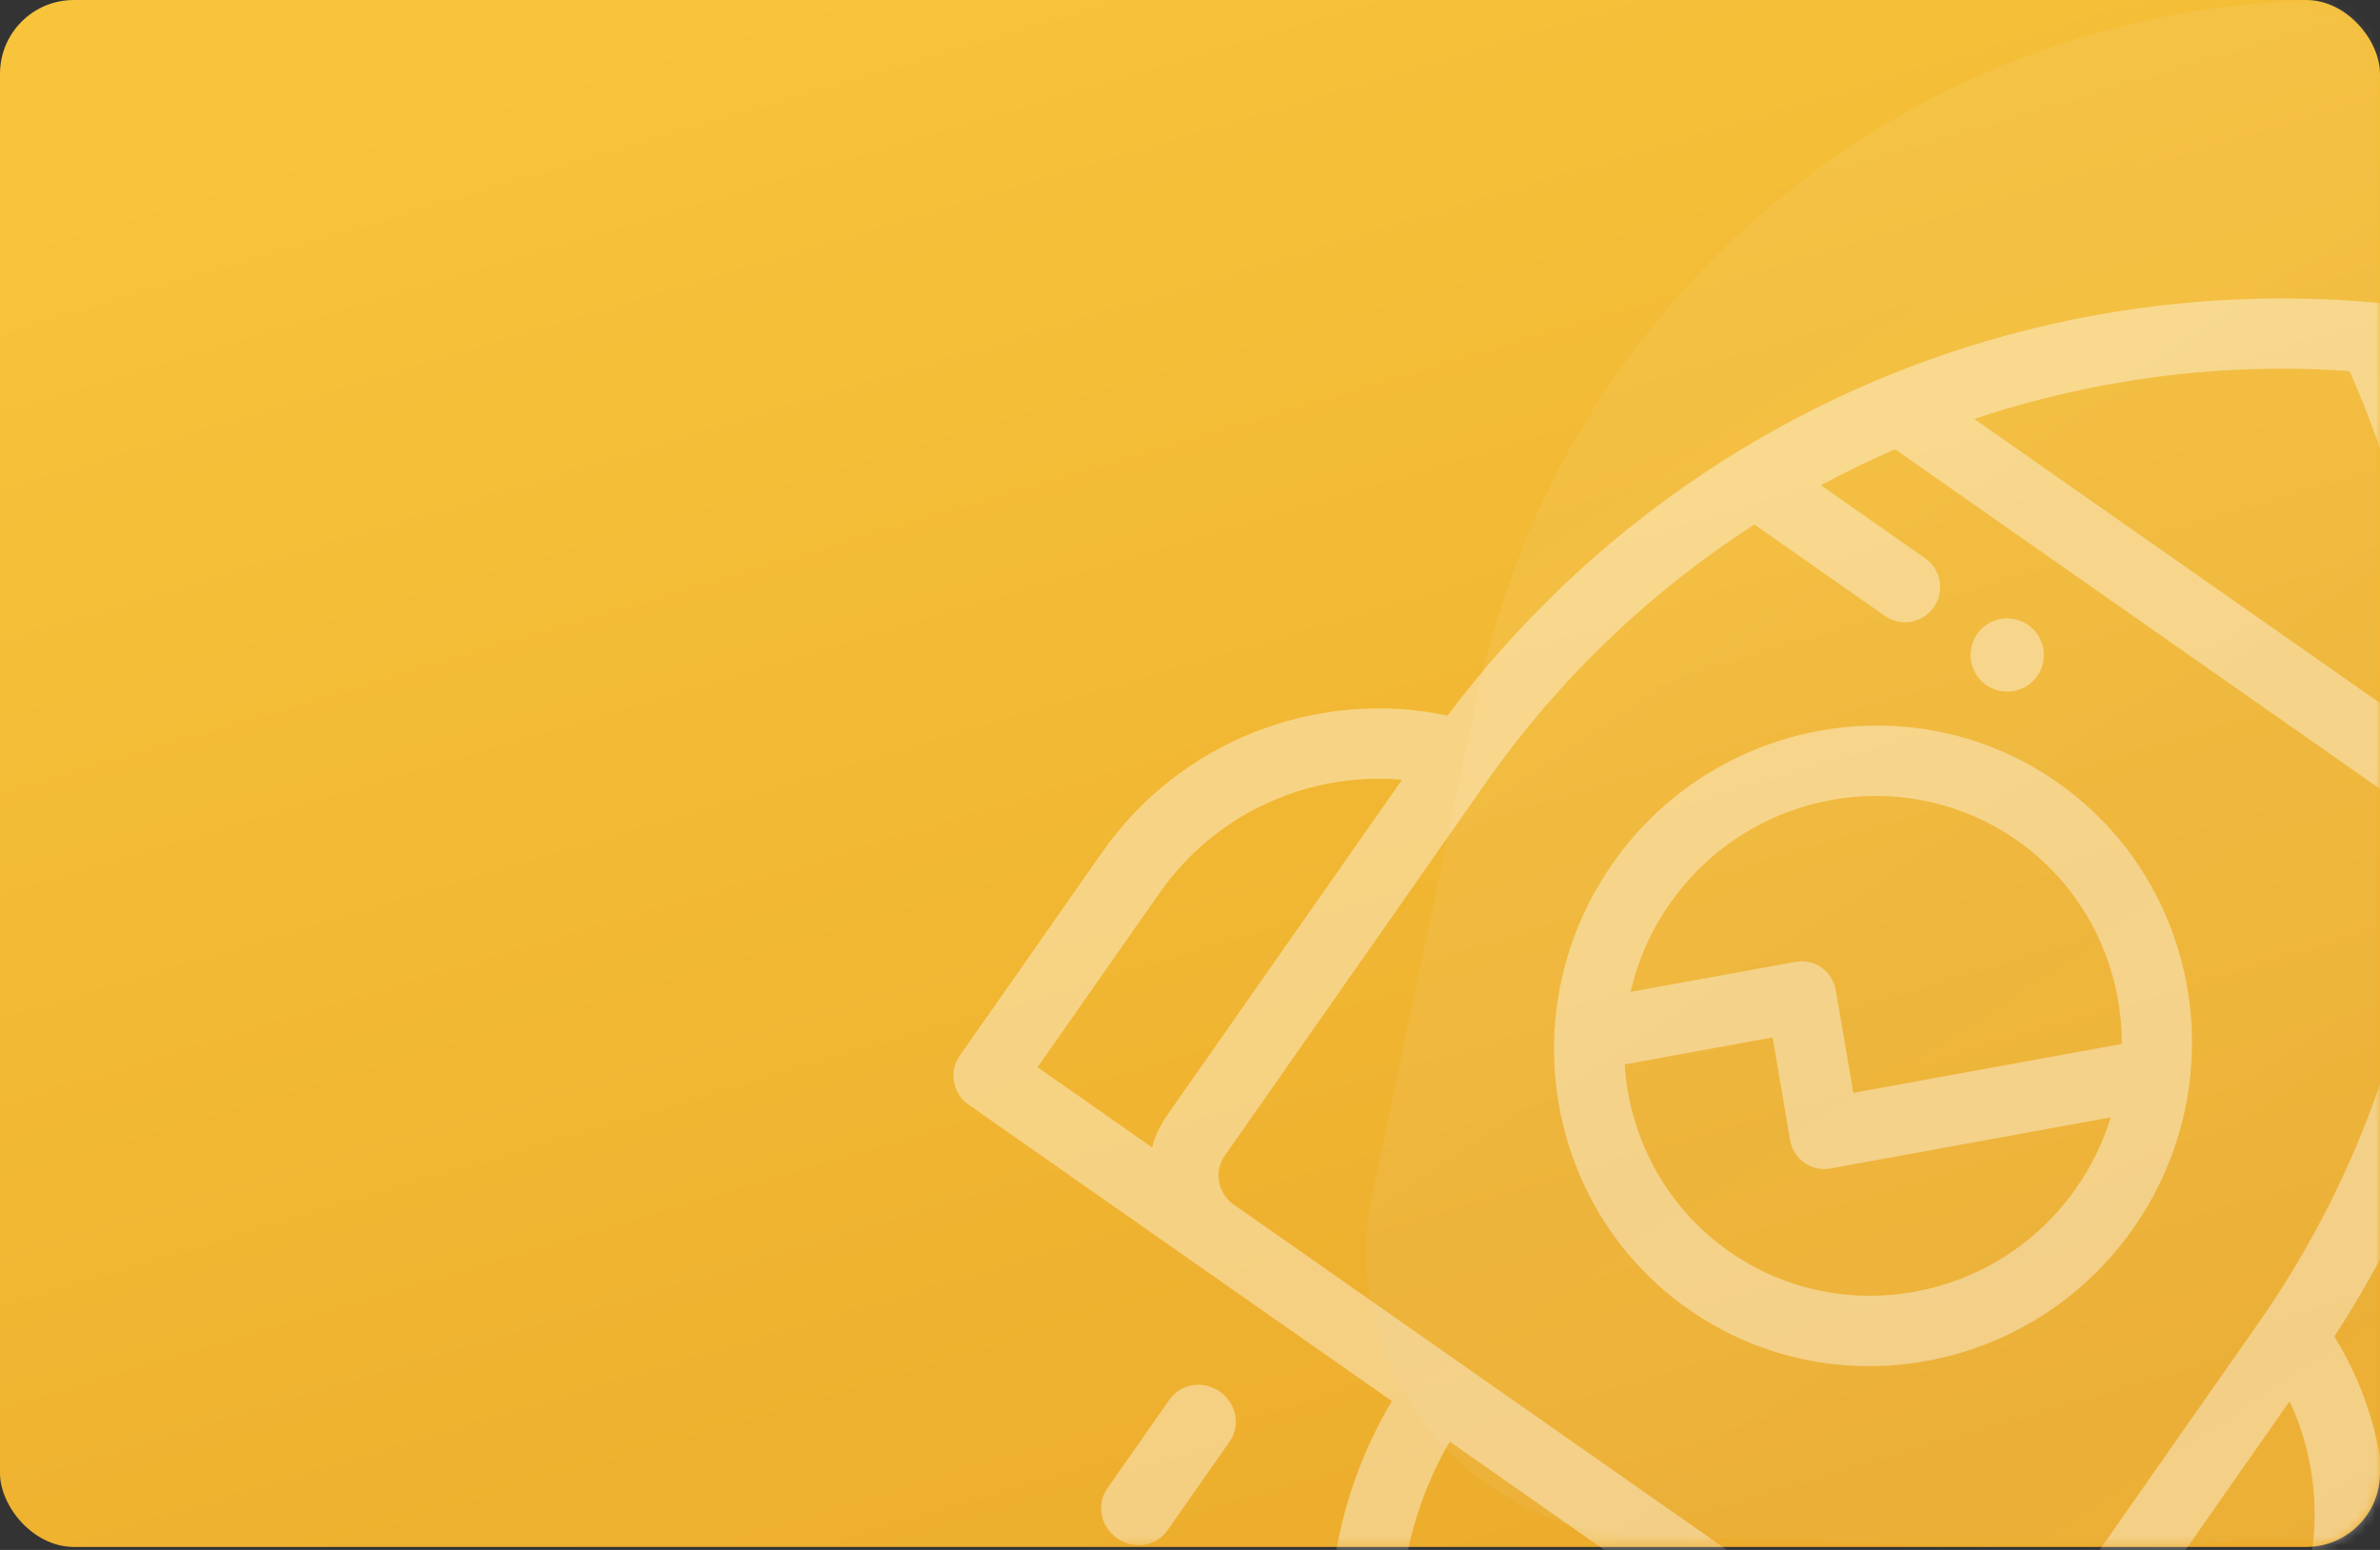 <svg width="258px" height="168px" viewBox="0 0 258 168" version="1.1" xmlns="http://www.w3.org/2000/svg" xmlns:xlink="http://www.w3.org/1999/xlink">
    <rect x="0" y="0" width="258" height="168" fill="#333333" stroke="none"/>
    <defs>
        <linearGradient x1="26.591%" y1="2.565%" x2="71.278%" y2="100%" id="linearGradient-1">
            <stop stop-color="#F7C43B" offset="0%"></stop>
            <stop stop-color="#ECAC2C" offset="100%"></stop>
        </linearGradient>
        <rect id="path-2" x="0" y="0" width="258" height="167.676" rx="8"></rect>
        <linearGradient x1="17.299%" y1="0%" x2="159.918%" y2="199.174%" id="linearGradient-4">
            <stop stop-color="#FFFFFF" offset="0%"></stop>
            <stop stop-color="#B2B3B6" stop-opacity="0.633" offset="100%"></stop>
            <stop stop-color="#2D3039" stop-opacity="0" offset="100%"></stop>
        </linearGradient>
    </defs>
    <g id="Page-1" stroke="none" stroke-width="1" fill="none" fill-rule="evenodd">
        <g id="Подписка" transform="translate(-723, -259)">
            <g id="подписка" transform="translate(98, 210)">
                <g id="блоки" transform="translate(0, 37)">
                    <g id="профессионал" transform="translate(612, 0)">
                        <g id="карточка" transform="translate(13, 12)">
                            <g id="Group-5">
                                <mask id="mask-3" fill="white">
                                    <use xlink:href="#path-2"></use>
                                </mask>
                                <use id="Rectangle" fill="url(#linearGradient-1)" fill-rule="nonzero" xlink:href="#path-2"></use>
                                <g id="start" opacity="0.401" mask="url(#mask-3)" fill="#FFFFFF">
                                    <g transform="translate(203.394, 113.729) rotate(35) translate(-203.394, -113.729) translate(121.894, 15.729)">
                                        <path d="M81.001,63.047 C62,63.047 46.542,78.684 46.542,97.906 C46.542,104.673 48.46,110.995 51.773,116.348 C51.873,116.546 51.994,116.735 52.132,116.917 C58.287,126.45 68.928,132.765 81.001,132.765 C100.002,132.765 115.46,117.127 115.46,97.906 C115.46,78.685 100.002,63.047 81.001,63.047 Z M56.116,108.188 C54.83,105.014 54.115,101.543 54.115,97.906 C54.116,82.909 66.176,70.708 81.001,70.708 C90.072,70.708 98.102,75.281 102.974,82.263 L82.176,103.303 L74.238,95.274 C72.759,93.778 70.362,93.778 68.883,95.274 L56.116,108.188 Z M81.001,125.103 C72.57,125.103 65.036,121.153 60.103,114.991 L71.561,103.4 L79.498,111.429 C80.977,112.925 83.374,112.924 84.854,111.429 L106.557,89.474 C107.416,92.13 107.886,94.962 107.886,97.905 C107.886,112.902 95.825,125.103 81.001,125.103 Z" id="Shape" fill-rule="nonzero"></path>
                                        <path d="M140.031,95.025 C139.432,76.41 134.217,58.154 124.857,42.013 C114.891,24.828 100.507,10.521 83.259,0.641 C82.085,-0.032 80.64,-0.032 79.465,0.641 C62.218,10.521 47.834,24.828 37.868,42.012 C28.508,58.154 23.293,76.409 22.694,95.024 C9.325,100.755 0.517,113.941 0.517,128.641 L0.517,155.553 C0.517,157.657 2.224,159.362 4.33,159.362 L60.366,159.362 C61.188,170.82 66.21,181.795 74.431,189.886 L78.686,194.074 C79.428,194.804 80.395,195.169 81.363,195.169 C82.33,195.169 83.297,194.804 84.039,194.074 L88.294,189.886 C96.515,181.795 101.537,170.821 102.359,159.363 L114.159,159.363 L114.159,179.023 C114.159,181.127 115.866,182.832 117.972,182.832 C120.078,182.832 121.786,181.127 121.786,179.023 L121.786,159.362 L158.395,159.362 C160.501,159.362 162.208,157.657 162.208,155.553 L162.208,128.642 C162.208,113.941 153.4,100.755 140.031,95.025 Z M81.363,8.363 C93.353,15.57 103.603,24.999 111.708,35.943 L51.017,35.943 C59.122,24.999 69.372,15.57 81.363,8.363 Z M8.144,151.744 L8.144,128.641 C8.144,118.168 13.791,108.665 22.635,103.56 L22.635,147.935 C22.635,149.27 22.868,150.552 23.291,151.744 L8.144,151.744 Z M82.941,184.459 L81.363,186.013 L79.784,184.459 C73.008,177.79 68.822,168.79 68.017,159.362 L94.709,159.362 C93.903,168.79 89.717,177.79 82.941,184.459 Z M132.463,147.935 C132.463,150.035 130.753,151.744 128.65,151.744 L34.075,151.744 C31.973,151.744 30.262,150.035 30.262,147.935 L30.262,98.639 C30.262,84.845 32.989,71.405 38.052,58.989 L55.319,58.989 C57.425,58.989 59.133,57.283 59.133,55.18 C59.133,53.076 57.425,51.37 55.319,51.37 L41.517,51.37 C42.857,48.707 44.31,46.102 45.87,43.561 L116.855,43.561 C126.878,59.886 132.463,78.901 132.463,98.639 L132.463,147.935 Z M154.581,151.744 L139.434,151.744 C139.858,150.552 140.09,149.27 140.09,147.935 L140.09,103.56 C148.934,108.665 154.581,118.168 154.581,128.642 L154.581,151.744 Z" id="Shape" fill-rule="nonzero"></path>
                                        <path d="M71.428,52.047 C70.688,51.308 69.663,50.883 68.617,50.883 C67.571,50.883 66.545,51.308 65.806,52.047 C65.066,52.785 64.641,53.81 64.641,54.854 C64.641,55.899 65.066,56.923 65.806,57.662 C66.546,58.401 67.571,58.826 68.617,58.826 C69.663,58.826 70.688,58.401 71.428,57.662 C72.167,56.923 72.593,55.899 72.593,54.854 C72.593,53.81 72.168,52.785 71.428,52.047 Z" id="Path" fill-rule="evenodd"></path>
                                        <path d="M44.494,169.213 C42.299,169.213 40.518,170.923 40.518,173.034 L40.518,184.806 C40.518,186.917 42.299,188.628 44.494,188.628 C46.69,188.628 48.47,186.917 48.47,184.806 L48.47,173.034 C48.47,170.923 46.69,169.213 44.494,169.213 Z" id="Path" fill-rule="evenodd"></path>
                                    </g>
                                </g>
                                <path d="M253.124,2.63943672e-13 L253.613,2.55795385e-13 C296.431,9.5812042e-14 331.141,34.71 331.141,77.528 L331.141,107.267 C331.141,139.542 305.317,165.883 273.049,166.523 L217.382,167.628 C215.765,167.66 214.148,167.65 212.532,167.6 L178.065,166.523 C161.008,165.991 147.613,151.732 148.146,134.675 C148.203,132.853 148.421,131.04 148.797,129.257 L160.172,75.376 C169.448,31.441 208.219,4.66207941e-13 253.124,2.98427949e-13 Z" id="Rectangle" fill="url(#linearGradient-4)" fill-rule="nonzero" opacity="0.267" mask="url(#mask-3)"></path>
                            </g>
                        </g>
                    </g>
                </g>
            </g>
        </g>
    </g>
</svg>